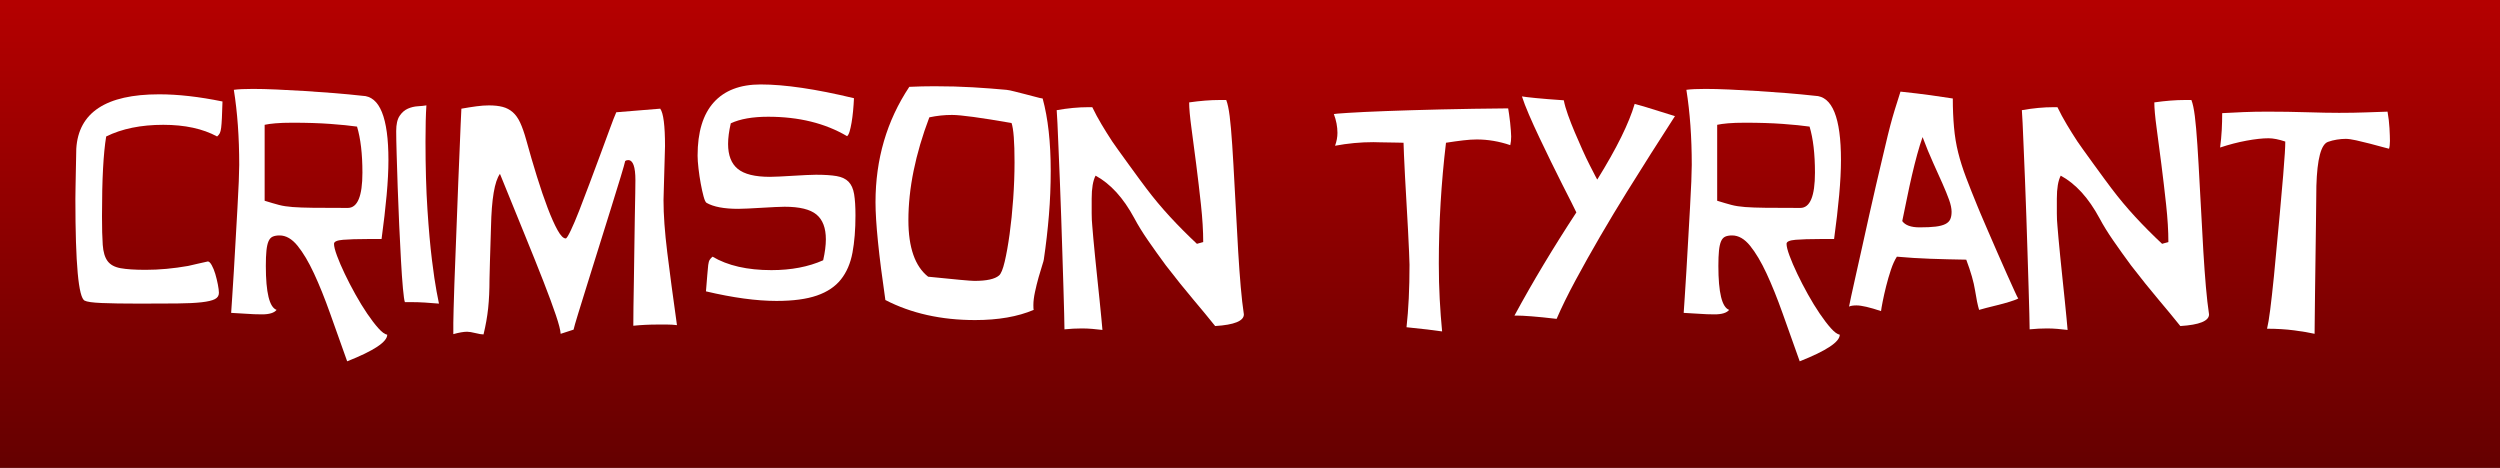 <?xml version="1.0" encoding="utf-8"?>
<!-- Generator: Adobe Illustrator 16.0.0, SVG Export Plug-In . SVG Version: 6.00 Build 0)  -->
<!DOCTYPE svg PUBLIC "-//W3C//DTD SVG 1.1//EN" "http://www.w3.org/Graphics/SVG/1.1/DTD/svg11.dtd">
<svg version="1.1" xmlns="http://www.w3.org/2000/svg" xmlns:xlink="http://www.w3.org/1999/xlink" x="0px" y="0px" width="602px"
	 height="112.667px" viewBox="0 0 602 112.667" enable-background="new 0 0 602 112.667" xml:space="preserve">
<rect x="0" y="0" width="602" height="112.667" fill="#808080" stroke="none"/>
<g id="Layer_3">
	<linearGradient id="SVGID_1_" gradientUnits="userSpaceOnUse" x1="301" y1="0.989" x2="301" y2="113.656">
		<stop  offset="0" style="stop-color:#B40000"/>
		<stop  offset="1" style="stop-color:#640000"/>
	</linearGradient>
	<rect fill="url(#SVGID_1_)" width="602" height="112.667"/>
</g>
<g id="Layer_2">
	<g>
		<path fill="#FFFFFF" d="M53.576,24.438c-0.048,1.681-0.097,3.013-0.144,3.996c-0.048,0.984-0.108,1.764-0.18,2.34
			c-0.072,0.576-0.18,1.008-0.324,1.296s-0.36,0.553-0.648,0.792c-3.456-1.872-7.776-2.808-12.96-2.808
			c-5.376,0-9.96,0.936-13.752,2.808c-0.336,2.016-0.588,4.597-0.756,7.74c-0.169,3.144-0.252,6.973-0.252,11.484
			c0,2.88,0.06,5.173,0.18,6.876c0.119,1.705,0.504,3,1.152,3.888c0.648,0.889,1.692,1.464,3.132,1.728
			c1.44,0.264,3.456,0.396,6.048,0.396c3.263,0,6.671-0.312,10.224-0.936c0.96-0.24,1.739-0.42,2.34-0.54
			c0.6-0.119,1.404-0.299,2.412-0.54c0.288,0,0.6,0.3,0.936,0.9c0.335,0.601,0.624,1.309,0.864,2.124
			c0.24,0.817,0.443,1.656,0.612,2.52c0.167,0.864,0.252,1.537,0.252,2.016c0,0.673-0.324,1.177-0.972,1.512
			c-0.648,0.336-1.717,0.588-3.204,0.756c-1.488,0.168-3.456,0.264-5.904,0.288c-2.448,0.025-5.472,0.036-9.072,0.036
			c-3.888,0-6.924-0.047-9.108-0.144c-2.185-0.096-3.541-0.288-4.068-0.576c-1.488-0.72-2.232-8.88-2.232-24.48
			c0-0.576,0.011-1.487,0.036-2.736c0.023-1.248,0.047-2.543,0.072-3.888c0.023-1.343,0.047-2.544,0.072-3.6
			c0.023-1.055,0.036-1.68,0.036-1.872c0.527-8.736,7.175-13.104,19.944-13.104C42.871,22.71,47.959,23.287,53.576,24.438z"/>
		<path fill="#FFFFFF" d="M93.535,38.55c0,2.448-0.144,5.256-0.432,8.424c-0.288,3.168-0.696,6.696-1.224,10.584h-3.384
			c-2.448,0-4.404,0.061-5.868,0.18c-1.464,0.121-2.196,0.444-2.196,0.972c0,0.625,0.24,1.584,0.72,2.88
			c0.479,1.296,1.104,2.749,1.872,4.356c0.767,1.609,1.62,3.252,2.556,4.932c0.936,1.681,1.883,3.229,2.844,4.644
			c0.959,1.415,1.859,2.592,2.7,3.528c0.839,0.936,1.548,1.451,2.124,1.548c0,1.729-3.216,3.863-9.648,6.408
			c-1.44-4.032-2.808-7.873-4.104-11.521c-1.296-3.647-2.592-6.863-3.888-9.648c-1.296-2.783-2.617-5.004-3.96-6.66
			c-1.344-1.656-2.784-2.484-4.32-2.484c-0.673,0-1.224,0.097-1.656,0.288c-0.432,0.192-0.769,0.565-1.008,1.116
			c-0.241,0.552-0.408,1.308-0.504,2.268c-0.097,0.961-0.144,2.185-0.144,3.672c0,6.433,0.864,9.96,2.592,10.584
			c-0.576,0.72-1.753,1.08-3.528,1.08c-1.249,0-2.496-0.048-3.744-0.144c-1.249-0.097-2.473-0.169-3.672-0.216
			c0.047-0.72,0.132-1.98,0.252-3.78c0.12-1.8,0.252-3.888,0.396-6.264s0.288-4.883,0.432-7.524
			c0.144-2.639,0.288-5.171,0.432-7.596c0.144-2.423,0.252-4.572,0.324-6.444c0.072-1.872,0.108-3.215,0.108-4.032
			c0-6.624-0.432-12.647-1.296-18.072c1.055-0.144,2.592-0.216,4.608-0.216c1.631,0,3.528,0.048,5.688,0.144
			c2.16,0.097,4.416,0.216,6.768,0.36c2.352,0.144,4.716,0.313,7.092,0.504c2.376,0.192,4.644,0.408,6.804,0.648
			C91.447,23.167,93.535,28.327,93.535,38.55z M87.271,41.574c0-4.511-0.432-8.208-1.296-11.088
			c-1.681-0.24-3.828-0.456-6.444-0.648c-2.617-0.191-5.652-0.288-9.108-0.288c-1.632,0-3,0.048-4.104,0.144
			c-1.105,0.097-1.969,0.216-2.592,0.36v18.288c1.392,0.432,2.544,0.769,3.456,1.008c0.911,0.241,2.004,0.408,3.276,0.504
			c1.271,0.097,2.916,0.156,4.932,0.18c2.016,0.024,4.799,0.036,8.352,0.036C86.094,50.07,87.271,47.239,87.271,41.574z"/>
		<path fill="#FFFFFF" d="M105.702,73.11c-1.105-0.096-2.221-0.18-3.348-0.252c-1.128-0.072-2.268-0.108-3.42-0.108h-1.44
			c-0.144-0.384-0.301-1.487-0.468-3.312c-0.169-1.824-0.324-4.056-0.468-6.696c-0.144-2.639-0.288-5.508-0.432-8.604
			c-0.144-3.096-0.265-6.108-0.36-9.036c-0.097-2.927-0.18-5.604-0.252-8.028c-0.072-2.423-0.108-4.259-0.108-5.508
			c0-1.631,0.276-2.855,0.828-3.672c0.551-0.816,1.211-1.392,1.98-1.728c0.767-0.335,1.559-0.528,2.376-0.576
			c0.816-0.047,1.512-0.119,2.088-0.216c-0.144,2.16-0.216,5.04-0.216,8.64c0,6.192,0.155,11.676,0.468,16.452
			c0.312,4.777,0.672,8.809,1.08,12.096c0.407,3.288,0.78,5.821,1.116,7.596C105.46,71.935,105.653,72.919,105.702,73.11z"/>
		<path fill="#FFFFFF" d="M163.013,78.294c-0.385-0.048-0.781-0.084-1.188-0.108c-0.408-0.025-0.804-0.036-1.188-0.036h-2.218
			c-1.046,0-2.057,0.023-3.031,0.072c-0.975,0.047-1.938,0.119-2.887,0.216c0-1.008,0.011-2.52,0.036-4.536
			c0.024-2.016,0.06-4.235,0.108-6.66c0.047-2.423,0.083-4.943,0.108-7.56c0.023-2.616,0.06-5.051,0.108-7.308
			c0.047-2.256,0.083-4.2,0.108-5.832c0.023-1.631,0.036-2.688,0.036-3.168c0-3.215-0.578-4.824-1.735-4.824
			c-0.29,0-0.531,0.072-0.723,0.216c-0.097,0.48-0.458,1.752-1.084,3.816c-0.627,2.064-1.386,4.525-2.277,7.38
			c-0.891,2.856-1.843,5.904-2.855,9.144c-1.013,3.24-1.964,6.289-2.855,9.144c-0.892,2.856-1.651,5.304-2.277,7.344
			c-0.626,2.04-0.988,3.3-1.084,3.78l-3.108,1.008c-0.048-0.864-0.432-2.365-1.152-4.5c-0.72-2.135-1.717-4.835-2.988-8.1
			c-1.272-3.263-2.797-7.067-4.572-11.412c-1.776-4.344-3.744-9.18-5.904-14.508c-1.296,1.776-2.016,6.048-2.16,12.816
			c-0.097,3.456-0.18,6.217-0.252,8.28c-0.072,2.064-0.108,3.504-0.108,4.32c0,2.592-0.108,4.909-0.324,6.948
			c-0.216,2.04-0.588,4.14-1.116,6.3c-0.432,0-1.08-0.108-1.944-0.324c-0.864-0.216-1.537-0.324-2.016-0.324
			c-0.817,0-1.92,0.191-3.312,0.576v-2.736c0-0.624,0.024-1.752,0.072-3.384c0.047-1.631,0.108-3.588,0.18-5.868
			c0.072-2.279,0.168-4.799,0.288-7.56c0.119-2.759,0.227-5.567,0.324-8.424c0.095-2.855,0.204-5.688,0.324-8.496
			c0.119-2.808,0.228-5.388,0.324-7.74c0.096-2.352,0.18-4.416,0.252-6.192c0.072-1.775,0.131-3.071,0.18-3.888
			c1.343-0.24,2.556-0.432,3.636-0.576s2.076-0.216,2.988-0.216c1.296,0,2.4,0.12,3.312,0.36c0.912,0.241,1.716,0.661,2.412,1.26
			c0.695,0.601,1.296,1.44,1.8,2.52c0.504,1.08,0.996,2.484,1.476,4.212c0.816,2.977,1.667,5.893,2.556,8.748
			c0.888,2.856,1.751,5.389,2.592,7.596c0.839,2.208,1.631,3.985,2.376,5.328c0.743,1.344,1.404,2.016,1.98,2.016
			c0.191,0,0.587-0.624,1.188-1.872c0.6-1.248,1.283-2.855,2.052-4.824c0.767-1.967,1.595-4.14,2.484-6.516
			c0.888-2.376,1.752-4.691,2.592-6.948c0.839-2.255,1.595-4.308,2.268-6.156c0.671-1.848,1.199-3.204,1.584-4.068l10.584-0.864
			c0.767,1.056,1.152,4.057,1.152,9c0,0.576-0.025,1.465-0.072,2.664c-0.049,1.2-0.084,2.473-0.108,3.816
			c-0.024,1.344-0.061,2.628-0.108,3.852c-0.048,1.224-0.072,2.124-0.072,2.7c0,3.504,0.299,7.693,0.9,12.564
			C161.273,65.635,162.053,71.479,163.013,78.294z"/>
		<path fill="#FFFFFF" d="M205.997,51.871c0,3.409-0.241,6.396-0.72,8.964c-0.48,2.568-1.404,4.716-2.772,6.444
			c-1.368,1.728-3.301,3.024-5.796,3.888c-2.497,0.864-5.737,1.296-9.72,1.296c-4.8,0-10.465-0.767-16.992-2.304
			c0.144-1.679,0.252-3.011,0.324-3.996c0.072-0.983,0.144-1.764,0.216-2.34c0.072-0.576,0.191-0.996,0.36-1.26
			c0.167-0.263,0.396-0.515,0.684-0.756c3.647,2.16,8.376,3.24,14.184,3.24c4.752,0,8.903-0.792,12.456-2.376
			c0.432-1.919,0.648-3.6,0.648-5.04c0-2.736-0.756-4.727-2.268-5.976c-1.512-1.248-4.068-1.872-7.668-1.872
			c-0.48,0-1.236,0.025-2.268,0.072c-1.033,0.048-2.124,0.108-3.276,0.18c-1.152,0.072-2.257,0.132-3.312,0.18
			c-1.056,0.048-1.825,0.072-2.304,0.072c-3.409,0-5.953-0.479-7.632-1.44c-0.241-0.144-0.48-0.659-0.72-1.548
			c-0.241-0.888-0.468-1.919-0.684-3.096c-0.216-1.176-0.396-2.388-0.54-3.636c-0.144-1.248-0.216-2.279-0.216-3.096
			c0-5.663,1.296-9.936,3.888-12.816c2.592-2.88,6.36-4.32,11.304-4.32c5.807,0,13.295,1.104,22.464,3.312
			c-0.048,1.056-0.12,2.088-0.216,3.096c-0.097,1.008-0.216,1.933-0.36,2.772c-0.144,0.84-0.3,1.548-0.468,2.124
			c-0.169,0.576-0.373,0.96-0.612,1.152c-5.281-3.12-11.617-4.68-19.008-4.68c-3.744,0-6.744,0.529-9,1.584
			c-0.432,1.872-0.648,3.528-0.648,4.968c0,2.736,0.78,4.741,2.34,6.012c1.56,1.272,4.14,1.908,7.74,1.908
			c0.479,0,1.235-0.024,2.268-0.072c1.032-0.047,2.111-0.108,3.24-0.18c1.127-0.072,2.208-0.132,3.24-0.18
			c1.032-0.047,1.811-0.072,2.34-0.072c2.063,0,3.719,0.108,4.968,0.324c1.248,0.216,2.207,0.673,2.88,1.368
			c0.671,0.696,1.116,1.692,1.332,2.988C205.889,48.054,205.997,49.759,205.997,51.871z"/>
		<path fill="#FFFFFF" d="M253.012,41.143c0,3.6-0.144,7.153-0.432,10.656c-0.288,3.504-0.696,7.056-1.224,10.656
			c0,0.144-0.133,0.624-0.396,1.44c-0.264,0.816-0.552,1.776-0.864,2.88c-0.313,1.105-0.601,2.268-0.863,3.492
			c-0.265,1.224-0.396,2.292-0.396,3.204c0,0.625,0.023,1.008,0.072,1.152c-3.841,1.631-8.544,2.448-14.112,2.448
			c-8.161,0-15.361-1.608-21.6-4.824c-1.584-10.847-2.376-18.695-2.376-23.544c0-10.368,2.711-19.631,8.136-27.792
			c1.008-0.047,2.016-0.083,3.024-0.108c1.008-0.023,2.016-0.036,3.024-0.036c3.312,0,6.383,0.084,9.216,0.252
			c2.832,0.168,5.544,0.372,8.136,0.612c0.479,0.048,1.127,0.18,1.944,0.396c0.815,0.216,1.667,0.432,2.556,0.648
			c0.888,0.216,1.716,0.432,2.484,0.648c0.768,0.216,1.344,0.349,1.729,0.396C252.365,28.47,253.012,34.279,253.012,41.143z
			 M244.301,39.054c0-4.896-0.241-8.039-0.72-9.432c-7.44-1.296-12.216-1.944-14.328-1.944c-0.96,0-1.884,0.048-2.772,0.144
			c-0.889,0.097-1.789,0.241-2.7,0.432c-3.36,8.881-5.04,17.136-5.04,24.768c0,6.577,1.584,11.113,4.752,13.608
			c3.312,0.336,5.879,0.588,7.704,0.756c1.824,0.169,2.976,0.252,3.456,0.252c2.927,0,4.896-0.432,5.904-1.296
			c0.479-0.383,0.936-1.487,1.368-3.312c0.432-1.823,0.828-4.043,1.188-6.66c0.36-2.616,0.648-5.447,0.864-8.496
			C244.193,44.827,244.301,41.887,244.301,39.054z"/>
		<path fill="#FFFFFF" d="M299.524,75.703c0,1.584-2.305,2.52-6.912,2.808c-1.537-1.92-3.288-4.044-5.256-6.372
			c-1.969-2.328-4.177-5.076-6.624-8.244c-1.488-2.016-2.905-3.996-4.248-5.94c-1.345-1.944-2.448-3.732-3.313-5.364
			c-1.344-2.495-2.797-4.596-4.355-6.3c-1.561-1.703-3.229-3.035-5.004-3.996c-0.625,1.2-0.937,3.049-0.937,5.544v3.528
			c0,0.529,0.012,1.044,0.036,1.548c0.023,0.504,0.06,0.997,0.108,1.476c0.047,0.672,0.131,1.668,0.252,2.988
			c0.119,1.321,0.263,2.82,0.432,4.5c0.168,1.681,0.348,3.433,0.54,5.256c0.191,1.825,0.371,3.553,0.54,5.184
			c0.168,1.632,0.312,3.083,0.432,4.356c0.119,1.271,0.204,2.196,0.252,2.772c-0.816-0.097-1.632-0.18-2.447-0.252
			c-0.817-0.072-1.656-0.108-2.521-0.108c-1.344,0-2.736,0.072-4.176,0.216c0-0.72-0.024-1.98-0.072-3.78s-0.107-3.935-0.18-6.408
			c-0.072-2.472-0.156-5.171-0.252-8.1c-0.097-2.927-0.192-5.892-0.288-8.892c-0.097-3-0.205-5.928-0.324-8.784
			c-0.12-2.855-0.229-5.459-0.324-7.812c-0.097-2.351-0.18-4.32-0.252-5.904c-0.071-1.584-0.133-2.616-0.18-3.096
			c1.343-0.24,2.651-0.419,3.924-0.54c1.271-0.119,2.508-0.18,3.708-0.18h0.937c0.671,1.393,1.415,2.772,2.231,4.14
			c0.815,1.368,1.68,2.749,2.592,4.14c0.145,0.241,0.6,0.889,1.368,1.944c0.768,1.057,1.607,2.221,2.521,3.492
			c0.911,1.272,1.787,2.473,2.628,3.6c0.839,1.128,1.403,1.884,1.691,2.268c1.775,2.352,3.673,4.62,5.688,6.804
			c2.016,2.185,4.176,4.356,6.479,6.516l1.513-0.432c0-2.639-0.181-5.627-0.54-8.964c-0.36-3.335-0.745-6.599-1.152-9.792
			c-0.408-3.192-0.792-6.12-1.152-8.784c-0.359-2.664-0.539-4.691-0.539-6.084c1.343-0.191,2.628-0.335,3.852-0.432
			c1.224-0.096,2.388-0.144,3.492-0.144h1.584c0.335,0.864,0.611,2.16,0.828,3.888c0.216,1.728,0.419,4.032,0.611,6.912
			c0.191,2.88,0.396,6.42,0.612,10.62c0.216,4.201,0.491,9.228,0.828,15.084c0.191,3.168,0.396,6,0.612,8.496
			C298.984,71.575,299.236,73.783,299.524,75.703z"/>
		<path fill="#FFFFFF" d="M363.675,34.95c-2.689-0.911-5.377-1.368-8.064-1.368c-0.961,0-2.052,0.072-3.276,0.216
			c-1.224,0.144-2.604,0.336-4.14,0.576c-1.152,9.648-1.728,19.344-1.728,29.088c0,3.024,0.071,5.88,0.216,8.568
			c0.144,2.688,0.335,5.28,0.576,7.776c-0.961-0.144-2.149-0.301-3.564-0.468c-1.416-0.168-3.085-0.349-5.004-0.54
			c0.239-2.16,0.42-4.489,0.54-6.984c0.119-2.495,0.18-5.184,0.18-8.064c0-0.528-0.036-1.548-0.107-3.06
			c-0.072-1.512-0.157-3.276-0.252-5.292c-0.098-2.016-0.217-4.164-0.36-6.444c-0.145-2.279-0.265-4.416-0.36-6.408
			c-0.097-1.991-0.18-3.731-0.252-5.22c-0.072-1.487-0.107-2.472-0.107-2.952c-0.288,0-0.781-0.011-1.477-0.036
			c-0.696-0.023-1.429-0.036-2.196-0.036c-0.72,0-1.429-0.011-2.123-0.036c-0.697-0.024-1.188-0.036-1.477-0.036
			c-3.072,0-6.145,0.288-9.216,0.864c0.384-1.055,0.576-2.088,0.576-3.096c0-1.487-0.288-3-0.864-4.536
			c0.047-0.047,1.199-0.144,3.456-0.288c2.256-0.144,5.292-0.288,9.108-0.432c3.815-0.144,8.243-0.275,13.283-0.396
			c5.04-0.119,10.416-0.204,16.128-0.252c0.048,0.288,0.12,0.756,0.217,1.404c0.096,0.648,0.18,1.308,0.252,1.98
			c0.071,0.673,0.131,1.332,0.18,1.98c0.047,0.648,0.072,1.116,0.072,1.404C363.891,33.631,363.819,34.327,363.675,34.95z"/>
		<path fill="#FFFFFF" d="M403.346,27.966c0.047-0.047,0.072-0.096,0.072-0.144c-2.16,3.36-4.104,6.397-5.832,9.108
			c-1.729,2.712-3.672,5.808-5.832,9.288c-2.16,3.481-4.297,7.033-6.408,10.656c-2.113,3.625-4.104,7.176-5.976,10.656
			c-1.872,3.481-3.385,6.564-4.536,9.252c-2.448-0.288-4.464-0.493-6.049-0.612c-1.584-0.12-2.784-0.18-3.6-0.18h-0.504
			c4.367-8.064,9.335-16.344,14.904-24.84c-0.192-0.432-0.601-1.26-1.225-2.484s-1.356-2.664-2.195-4.32
			c-0.841-1.656-1.741-3.467-2.7-5.436c-0.961-1.968-1.896-3.912-2.809-5.832c-0.912-1.919-1.74-3.744-2.483-5.472
			c-0.745-1.728-1.309-3.191-1.692-4.392c0.527,0.097,1.632,0.229,3.313,0.396c1.68,0.169,3.935,0.349,6.768,0.54
			c0.191,1.008,0.527,2.185,1.008,3.528c0.479,1.345,1.02,2.725,1.62,4.14c0.6,1.417,1.212,2.82,1.836,4.212
			c0.623,1.393,1.212,2.628,1.765,3.708c0.551,1.08,0.995,1.944,1.332,2.592c0.335,0.648,0.504,0.948,0.504,0.9
			c2.351-3.792,4.271-7.2,5.76-10.224c1.487-3.024,2.567-5.688,3.24-7.992c0.239,0.048,1.163,0.313,2.771,0.792
			C398.005,26.287,400.322,27.007,403.346,27.966z"/>
		<path fill="#FFFFFF" d="M443.305,38.55c0,2.448-0.144,5.256-0.432,8.424s-0.696,6.696-1.225,10.584h-3.384
			c-2.448,0-4.404,0.061-5.868,0.18c-1.465,0.121-2.195,0.444-2.195,0.972c0,0.625,0.239,1.584,0.72,2.88
			c0.479,1.296,1.104,2.749,1.872,4.356c0.767,1.609,1.62,3.252,2.556,4.932c0.937,1.681,1.884,3.229,2.844,4.644
			s1.86,2.592,2.7,3.528s1.548,1.451,2.124,1.548c0,1.729-3.216,3.863-9.647,6.408c-1.44-4.032-2.809-7.873-4.104-11.521
			c-1.296-3.647-2.592-6.863-3.888-9.648c-1.296-2.783-2.617-5.004-3.96-6.66c-1.345-1.656-2.784-2.484-4.32-2.484
			c-0.673,0-1.224,0.097-1.656,0.288c-0.432,0.192-0.769,0.565-1.008,1.116c-0.24,0.552-0.408,1.308-0.504,2.268
			c-0.097,0.961-0.144,2.185-0.144,3.672c0,6.433,0.863,9.96,2.592,10.584c-0.576,0.72-1.753,1.08-3.528,1.08
			c-1.249,0-2.496-0.048-3.744-0.144c-1.248-0.097-2.473-0.169-3.672-0.216c0.047-0.72,0.132-1.98,0.252-3.78
			c0.119-1.8,0.252-3.888,0.396-6.264c0.144-2.376,0.288-4.883,0.432-7.524c0.144-2.639,0.288-5.171,0.432-7.596
			c0.145-2.423,0.252-4.572,0.324-6.444s0.108-3.215,0.108-4.032c0-6.624-0.433-12.647-1.296-18.072
			c1.055-0.144,2.592-0.216,4.607-0.216c1.632,0,3.528,0.048,5.688,0.144c2.16,0.097,4.415,0.216,6.768,0.36
			c2.352,0.144,4.716,0.313,7.092,0.504c2.376,0.192,4.645,0.408,6.805,0.648C441.217,23.167,443.305,28.327,443.305,38.55z
			 M437.042,41.574c0-4.511-0.433-8.208-1.296-11.088c-1.681-0.24-3.829-0.456-6.444-0.648c-2.617-0.191-5.652-0.288-9.108-0.288
			c-1.632,0-3,0.048-4.104,0.144c-1.104,0.097-1.969,0.216-2.592,0.36v18.288c1.392,0.432,2.543,0.769,3.456,1.008
			c0.911,0.241,2.003,0.408,3.275,0.504c1.271,0.097,2.916,0.156,4.933,0.18c2.016,0.024,4.799,0.036,8.352,0.036
			C435.865,50.07,437.042,47.239,437.042,41.574z"/>
		<path fill="#FFFFFF" d="M486,71.886c-0.479,0.241-1.188,0.504-2.124,0.792c-0.936,0.288-1.896,0.553-2.88,0.792
			c-0.984,0.241-1.896,0.468-2.735,0.684c-0.841,0.216-1.404,0.372-1.692,0.468c-0.336-1.104-0.66-2.664-0.972-4.68
			c-0.313-2.016-1.021-4.488-2.124-7.416c-3.024-0.047-5.904-0.119-8.641-0.216c-2.735-0.096-5.425-0.263-8.063-0.504
			c-0.529,0.816-1.008,1.872-1.44,3.168c-0.432,1.296-0.816,2.617-1.151,3.96c-0.337,1.344-0.612,2.568-0.828,3.672
			c-0.216,1.104-0.349,1.872-0.396,2.304c-2.735-0.912-4.704-1.368-5.903-1.368c-0.817,0-1.417,0.097-1.801,0.288
			c0.048-0.288,0.217-1.104,0.504-2.448c0.288-1.343,0.66-3.024,1.116-5.04c0.456-2.016,0.96-4.271,1.513-6.768
			c0.551-2.495,1.115-5.04,1.691-7.632c0.576-2.592,1.152-5.123,1.729-7.596c0.575-2.471,1.104-4.716,1.584-6.732
			c0.479-2.016,0.875-3.683,1.188-5.004c0.312-1.319,0.516-2.124,0.612-2.412c0.288-1.104,0.636-2.328,1.044-3.672
			c0.407-1.343,0.875-2.832,1.404-4.464c2.735,0.288,5.147,0.576,7.235,0.864c2.088,0.288,3.876,0.553,5.364,0.792
			c0,2.448,0.096,4.752,0.288,6.912c0.191,2.16,0.527,4.201,1.008,6.12c0.479,1.92,1.116,3.924,1.908,6.012
			c0.792,2.088,1.691,4.356,2.7,6.804c0.047,0.144,0.312,0.781,0.792,1.908c0.479,1.128,1.067,2.496,1.764,4.104
			c0.695,1.608,1.451,3.348,2.268,5.22s1.584,3.612,2.305,5.22c0.72,1.608,1.332,2.964,1.836,4.068
			C485.604,71.191,485.903,71.791,486,71.886z M462.959,33.006c-0.432,1.201-0.863,2.592-1.296,4.176
			c-0.432,1.584-0.853,3.252-1.26,5.004c-0.408,1.752-0.805,3.576-1.188,5.472c-0.385,1.897-0.769,3.757-1.152,5.58
			c0.72,1.008,2.111,1.512,4.176,1.512c1.584,0,2.868-0.06,3.853-0.18c0.982-0.119,1.764-0.324,2.34-0.612s0.972-0.672,1.188-1.152
			c0.216-0.479,0.324-1.08,0.324-1.8c0-0.815-0.205-1.788-0.612-2.916c-0.408-1.127-0.936-2.423-1.584-3.888
			c-0.647-1.464-1.393-3.12-2.231-4.968C464.675,37.387,463.824,35.311,462.959,33.006z"/>
		<path fill="#FFFFFF" d="M531.937,75.703c0,1.584-2.305,2.52-6.912,2.808c-1.537-1.92-3.288-4.044-5.256-6.372
			c-1.969-2.328-4.177-5.076-6.624-8.244c-1.488-2.016-2.905-3.996-4.248-5.94c-1.345-1.944-2.448-3.732-3.313-5.364
			c-1.344-2.495-2.797-4.596-4.355-6.3c-1.561-1.703-3.229-3.035-5.004-3.996c-0.625,1.2-0.937,3.049-0.937,5.544v3.528
			c0,0.529,0.012,1.044,0.036,1.548c0.023,0.504,0.06,0.997,0.108,1.476c0.047,0.672,0.131,1.668,0.252,2.988
			c0.119,1.321,0.263,2.82,0.432,4.5c0.168,1.681,0.348,3.433,0.54,5.256c0.191,1.825,0.371,3.553,0.54,5.184
			c0.168,1.632,0.312,3.083,0.432,4.356c0.119,1.271,0.204,2.196,0.252,2.772c-0.816-0.097-1.632-0.18-2.447-0.252
			c-0.817-0.072-1.656-0.108-2.521-0.108c-1.344,0-2.736,0.072-4.176,0.216c0-0.72-0.024-1.98-0.072-3.78s-0.107-3.935-0.18-6.408
			c-0.072-2.472-0.156-5.171-0.252-8.1c-0.097-2.927-0.192-5.892-0.288-8.892c-0.097-3-0.205-5.928-0.324-8.784
			c-0.12-2.855-0.229-5.459-0.324-7.812c-0.097-2.351-0.18-4.32-0.252-5.904c-0.071-1.584-0.133-2.616-0.18-3.096
			c1.343-0.24,2.651-0.419,3.924-0.54c1.271-0.119,2.508-0.18,3.708-0.18h0.937c0.671,1.393,1.415,2.772,2.231,4.14
			c0.815,1.368,1.68,2.749,2.592,4.14c0.145,0.241,0.6,0.889,1.368,1.944c0.768,1.057,1.607,2.221,2.521,3.492
			c0.911,1.272,1.787,2.473,2.628,3.6c0.839,1.128,1.403,1.884,1.691,2.268c1.775,2.352,3.673,4.62,5.688,6.804
			c2.016,2.185,4.176,4.356,6.479,6.516l1.513-0.432c0-2.639-0.181-5.627-0.54-8.964c-0.36-3.335-0.745-6.599-1.152-9.792
			c-0.408-3.192-0.792-6.12-1.152-8.784c-0.359-2.664-0.539-4.691-0.539-6.084c1.343-0.191,2.628-0.335,3.852-0.432
			c1.224-0.096,2.388-0.144,3.492-0.144h1.584c0.335,0.864,0.611,2.16,0.828,3.888c0.216,1.728,0.419,4.032,0.611,6.912
			c0.191,2.88,0.396,6.42,0.612,10.62c0.216,4.201,0.491,9.228,0.828,15.084c0.191,3.168,0.396,6,0.612,8.496
			C531.397,71.575,531.649,73.783,531.937,75.703z"/>
		<path fill="#FFFFFF" d="M574.92,26.886c0.239,1.345,0.396,2.677,0.468,3.996c0.072,1.321,0.108,2.34,0.108,3.06
			c0,0.769-0.072,1.393-0.216,1.872c-0.241-0.047-0.792-0.191-1.656-0.432c-0.864-0.24-1.849-0.504-2.952-0.792
			c-1.104-0.288-2.196-0.551-3.276-0.792c-1.079-0.24-1.933-0.36-2.556-0.36c-0.673,0-1.38,0.061-2.124,0.18
			c-0.744,0.12-1.452,0.3-2.124,0.54c-1.681,0.576-2.616,4.104-2.808,10.584c0,0.385-0.013,1.465-0.036,3.24
			c-0.024,1.776-0.049,3.9-0.072,6.372c-0.024,2.473-0.061,5.137-0.107,7.992c-0.049,2.856-0.085,5.544-0.108,8.064
			c-0.024,2.52-0.049,4.691-0.072,6.516c-0.024,1.824-0.036,2.976-0.036,3.456c-1.248-0.288-2.88-0.564-4.896-0.828
			c-2.016-0.264-4.201-0.396-6.552-0.396c0.239-0.96,0.491-2.473,0.756-4.536c0.263-2.063,0.563-4.752,0.899-8.064
			c0.576-6.095,1.044-11.088,1.404-14.976c0.36-3.888,0.636-7.02,0.828-9.396c0.191-2.376,0.324-4.151,0.396-5.328
			c0.072-1.176,0.108-2.099,0.108-2.772c-1.584-0.528-2.929-0.792-4.032-0.792c-1.439,0-3.204,0.192-5.292,0.576
			c-2.088,0.385-4.212,0.936-6.372,1.656c0.191-1.44,0.324-2.844,0.396-4.212s0.107-2.724,0.107-4.068
			c1.632-0.096,3.349-0.18,5.148-0.252c1.8-0.072,3.708-0.108,5.724-0.108c1.632,0,3.252,0.013,4.86,0.036
			c1.607,0.025,3.168,0.061,4.68,0.108c1.513,0.048,2.928,0.084,4.248,0.108c1.32,0.024,2.484,0.036,3.492,0.036
			c2.352,0,4.487-0.036,6.408-0.108C571.583,26.995,573.336,26.935,574.92,26.886z"/>
	</g>
</g>
</svg>
